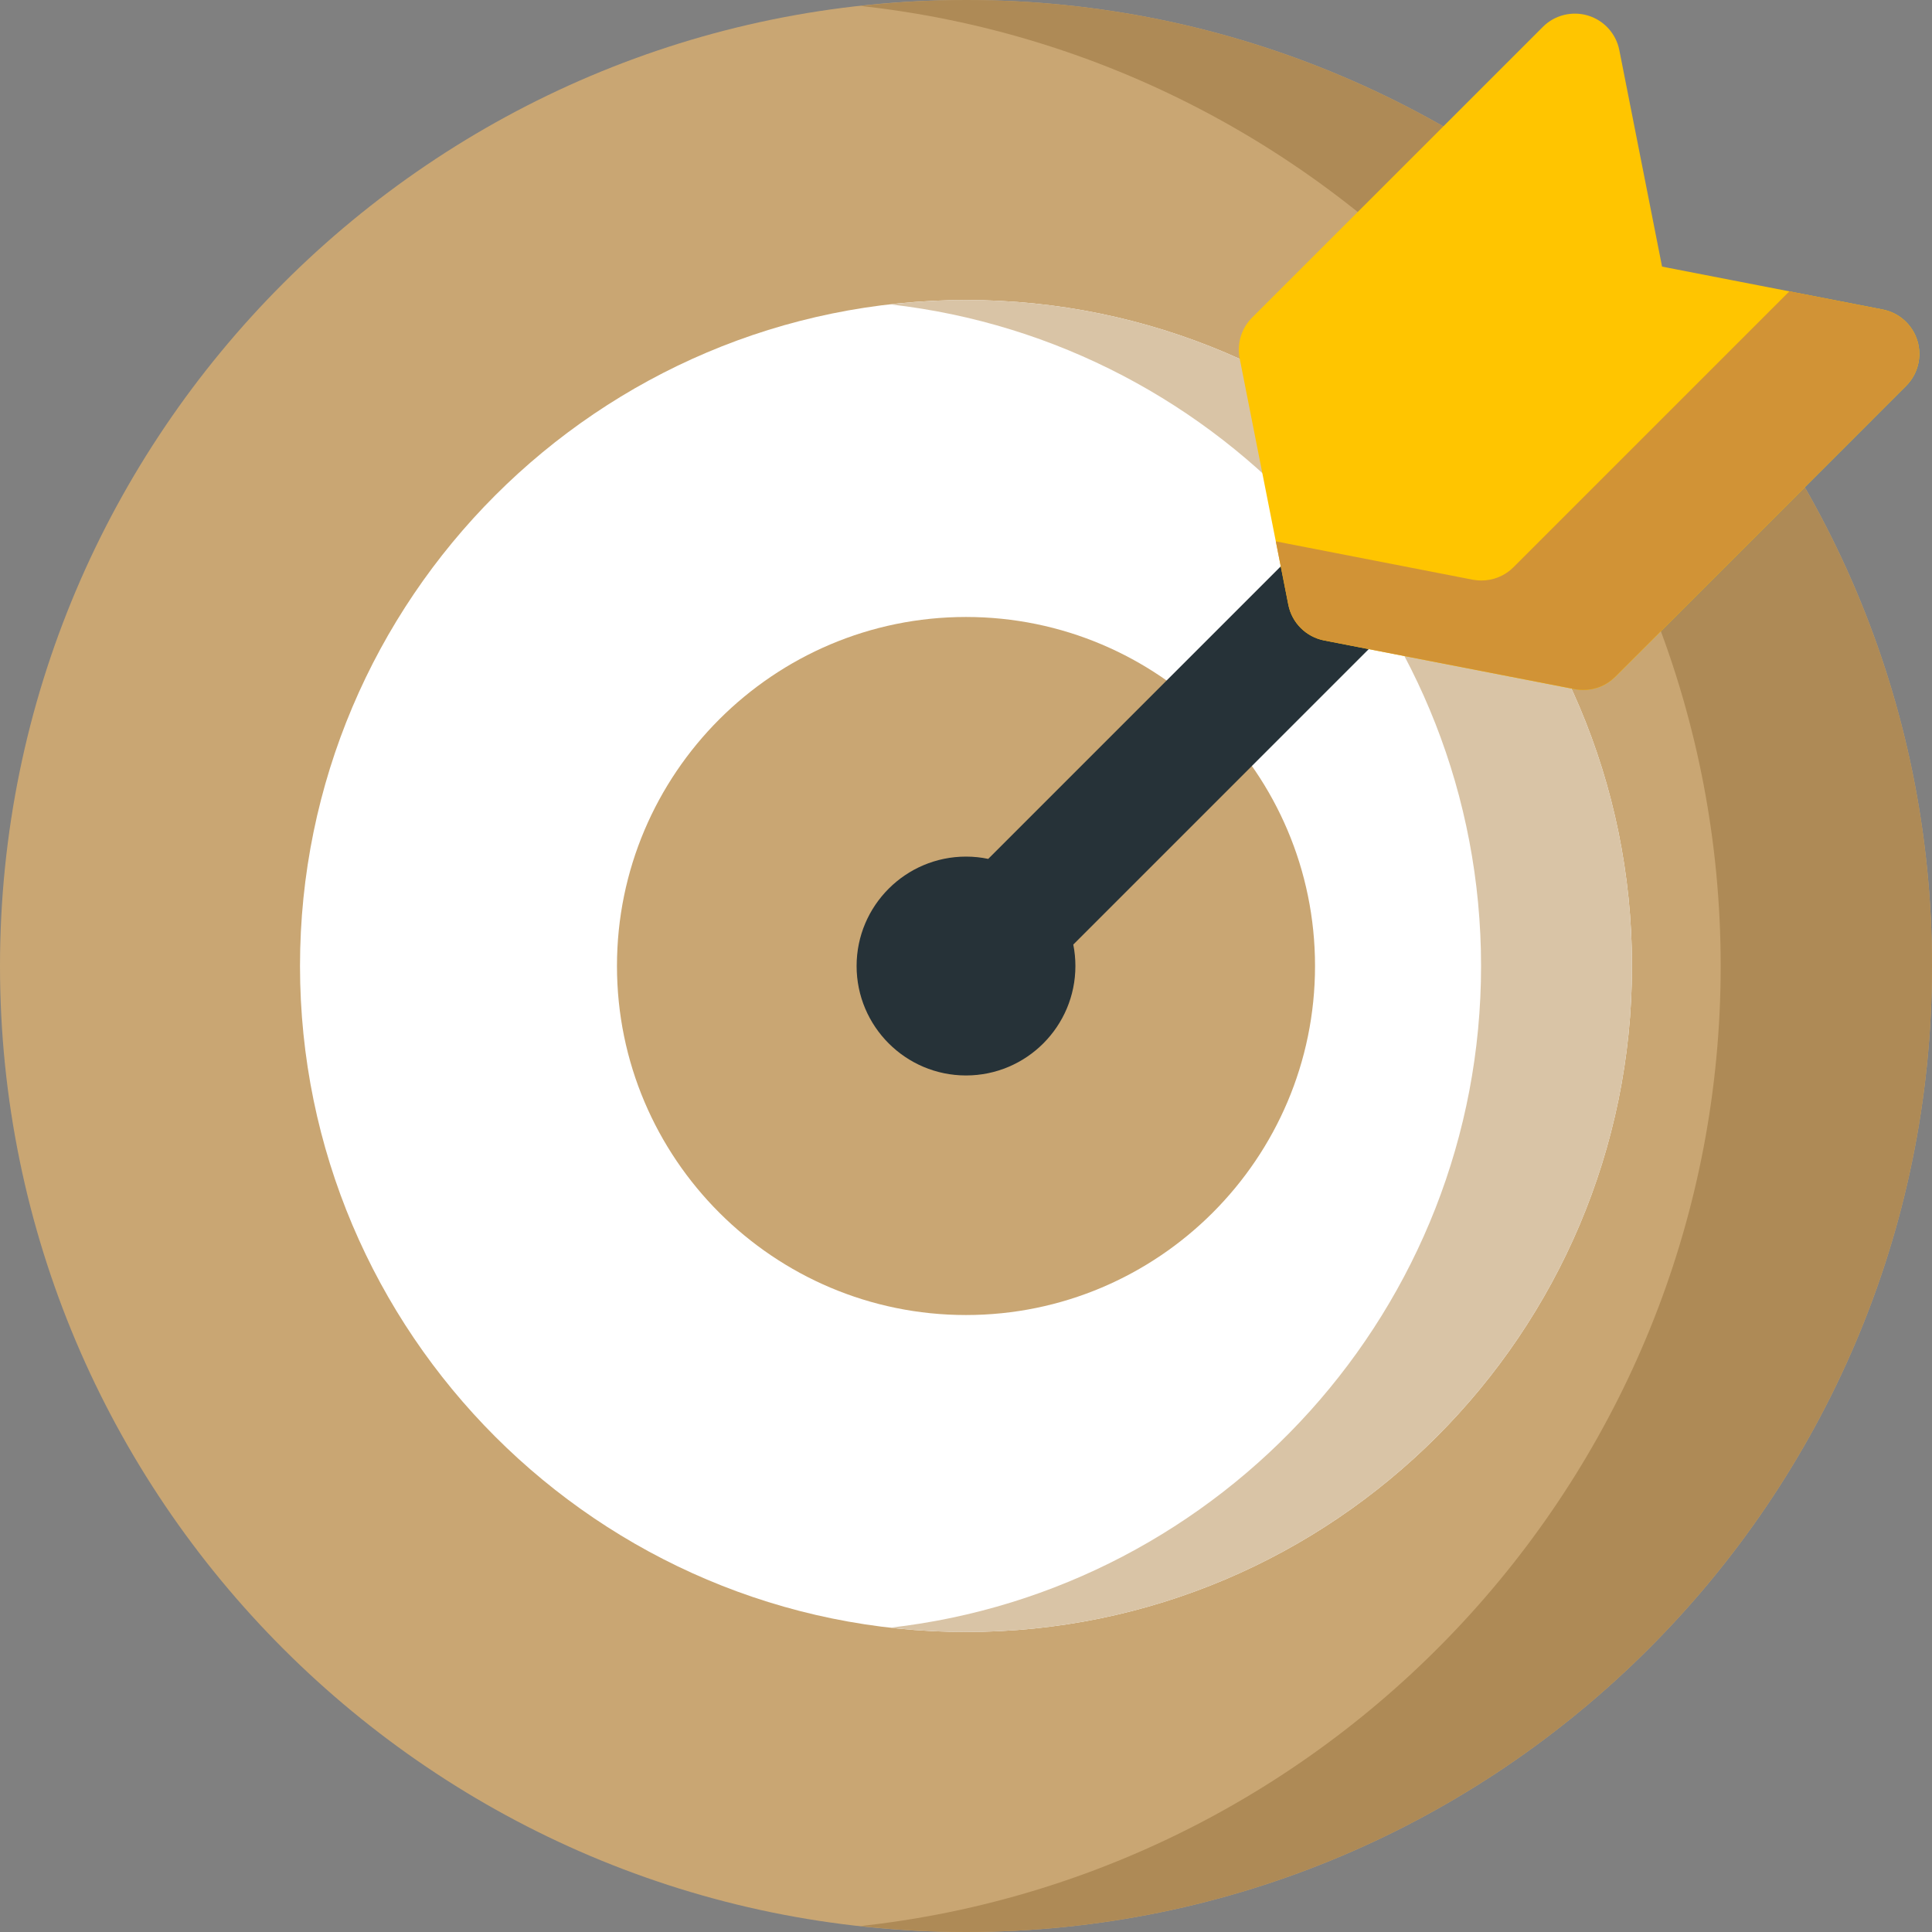 <svg width="32" height="32" viewBox="0 0 32 32" fill="none" xmlns="http://www.w3.org/2000/svg">
<rect x="0" y="0" width="32" height="32" fill="#808080" stroke="none"/>
<g clip-path="url(#clip0_215_1438)">
<path d="M16 0C7.177 0 0 7.178 0 16C0 24.823 7.177 32 16 32C24.822 32 32 24.823 32 16C32 7.178 24.823 0 16 0Z" fill="#C9A673"></path>
<path d="M16 0C15.408 0 14.825 0.035 14.25 0.098C22.252 0.972 28.5 7.769 28.5 16C28.5 24.231 22.252 31.028 14.25 31.902C14.825 31.965 15.409 32 16 32C24.823 32 32 24.823 32 16C32 7.178 24.823 0 16 0Z" fill="#AE8A56"></path>
<path d="M16 4.969C9.917 4.969 4.969 9.918 4.969 16C4.969 22.083 9.917 27.031 16 27.031C22.083 27.031 27.031 22.083 27.031 16C27.031 9.918 22.083 4.969 16 4.969Z" fill="white"></path>
<path d="M16 4.969C15.577 4.969 15.161 4.995 14.75 5.042C20.246 5.665 24.531 10.34 24.531 16C24.531 21.66 20.246 26.335 14.75 26.959C15.161 27.005 15.577 27.031 16 27.031C22.083 27.031 27.031 22.082 27.031 16C27.031 9.918 22.083 4.969 16 4.969Z" fill="#D9C4A6"></path>
<path d="M16 10.219C12.812 10.219 10.219 12.812 10.219 16C10.219 19.188 12.812 21.781 16 21.781C19.188 21.781 21.781 19.188 21.781 16C21.781 12.812 19.188 10.219 16 10.219Z" fill="#C9A673"></path>
<path d="M16 16.812C16.449 16.812 16.812 16.449 16.812 16C16.812 15.551 16.449 15.188 16 15.188C15.551 15.188 15.188 15.551 15.188 16C15.188 16.449 15.551 16.812 16 16.812Z" fill="#263238"></path>
<path d="M26.461 5.547C26.071 5.156 25.437 5.156 25.047 5.547L16.368 14.226C16.249 14.201 16.126 14.188 16 14.188C15.001 14.188 14.188 15.001 14.188 16C14.188 17 15.001 17.813 16 17.813C17 17.813 17.812 17 17.812 16C17.812 15.879 17.8 15.76 17.777 15.645L26.461 6.961C26.851 6.57 26.851 5.937 26.461 5.547Z" fill="#263238"></path>
<path d="M31.758 5.643C31.677 5.378 31.456 5.179 31.183 5.126L27.529 4.416L26.821 0.83C26.767 0.558 26.568 0.338 26.303 0.258C26.039 0.178 25.75 0.249 25.555 0.445L20.738 5.261C20.561 5.438 20.484 5.692 20.533 5.937L21.339 10.018C21.398 10.317 21.633 10.55 21.932 10.608L26.081 11.415C26.129 11.424 26.177 11.429 26.224 11.429C26.421 11.429 26.613 11.351 26.755 11.209L31.57 6.393C31.767 6.197 31.839 5.909 31.758 5.643Z" fill="#FFC500"></path>
<path d="M31.758 5.643C31.676 5.378 31.456 5.179 31.183 5.126L29.638 4.825L25.067 9.396C24.925 9.538 24.734 9.615 24.537 9.615C24.489 9.615 24.441 9.611 24.394 9.602L21.132 8.967L21.339 10.017C21.398 10.316 21.633 10.55 21.932 10.608L26.081 11.414C26.129 11.424 26.177 11.428 26.224 11.428C26.421 11.428 26.613 11.35 26.755 11.208L31.57 6.392C31.767 6.196 31.838 5.908 31.758 5.643Z" fill="#D19336"></path>
</g>
<defs>
<clipPath id="clip0_215_1438">
<rect width="32" height="32" fill="white"></rect>
</clipPath>
</defs>
</svg>